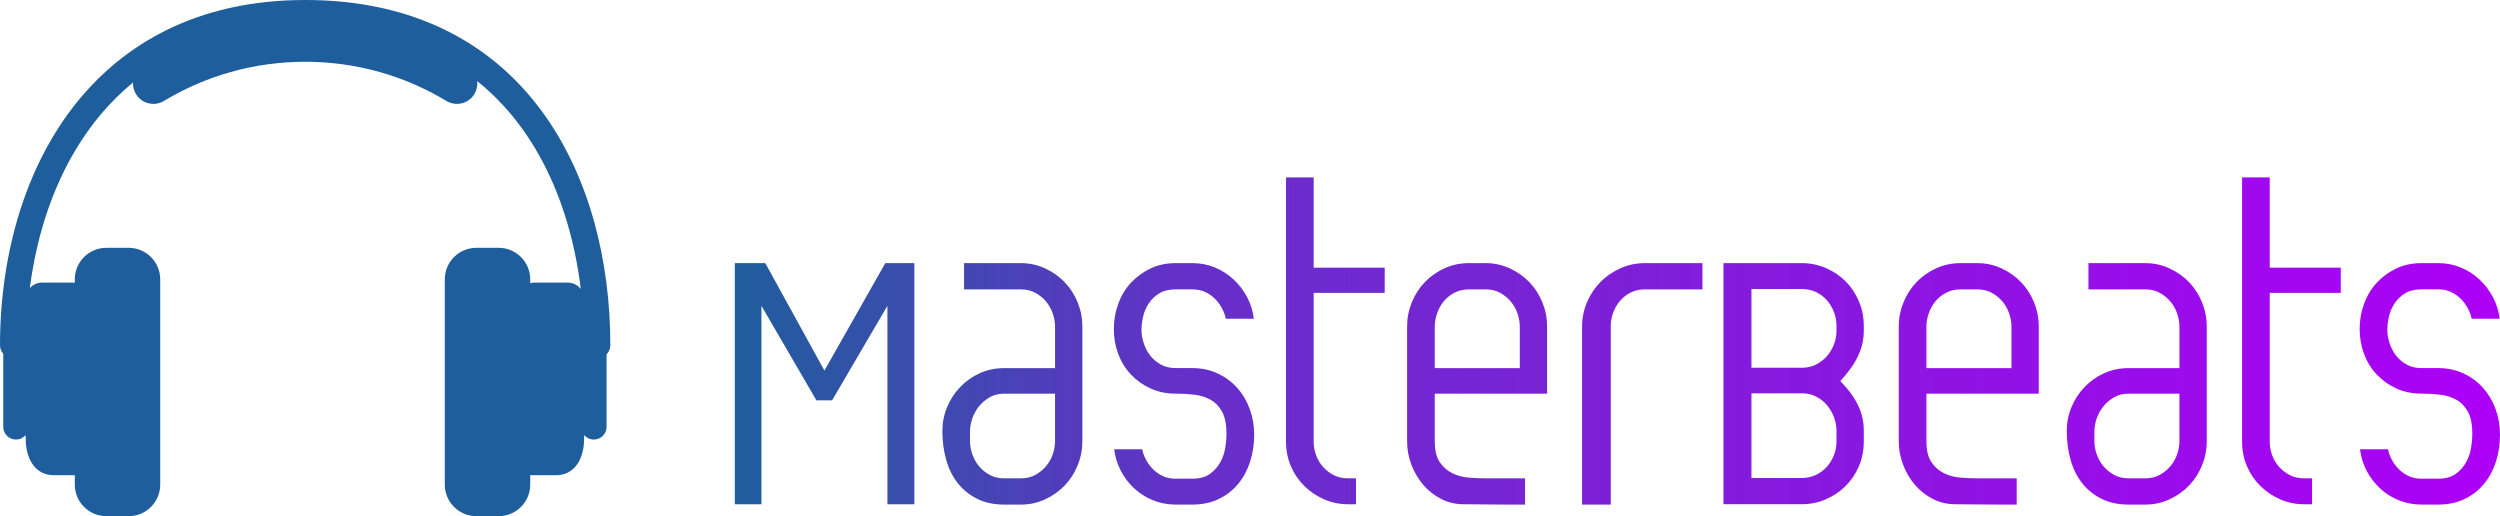 <?xml version="1.0" encoding="UTF-8"?>
<!DOCTYPE svg PUBLIC "-//W3C//DTD SVG 1.1//EN" "http://www.w3.org/Graphics/SVG/1.1/DTD/svg11.dtd">
<!-- Creator: CorelDRAW -->
<svg xmlns="http://www.w3.org/2000/svg" xml:space="preserve" width="90mm" height="18.582mm" version="1.1" style="shape-rendering:geometricPrecision; text-rendering:geometricPrecision; image-rendering:optimizeQuality; fill-rule:evenodd; clip-rule:evenodd"
viewBox="0 0 41211.73 8508.89"
 xmlns:xlink="http://www.w3.org/1999/xlink">
 <defs>
  <style type="text/css">
   <![CDATA[
    .fil0 {fill:url(#id0)}
   ]]>
  </style>
  <linearGradient id="id0" gradientUnits="userSpaceOnUse" x1="12113.55" y1="5621.1" x2="41211.73" y2="5621.1">
   <stop offset="0" style="stop-opacity:1; stop-color:#1F5E9C"/>
   <stop offset="0.259" style="stop-opacity:1; stop-color:#662FC9"/>
   <stop offset="1" style="stop-opacity:1; stop-color:#AD00F7"/>
  </linearGradient>
 </defs>
 <g id="Capa_x0020_1">
  <path class="fil0" d="M14628.79 5041.34l-911.51 1557.57 -259.59 0 -905.7 -1557.57 0 3270.93 -438.45 0 0 -3974.73 501.91 0 974.93 1771.01 1003.78 -1771.01 478.79 0 0 3974.73 -444.17 0 0 -3270.93zm-4567.63 648.31c0,-682.42 -83.57,-1375.74 -266.69,-2034.9 -137.37,-494.31 -330.93,-969.57 -588.14,-1405.5 -192.96,-326.9 -421.87,-631.59 -689.43,-904.6 -401.36,-409.6 -890.36,-747.49 -1470.71,-981.11 -580.4,-233.9 -1251.14,-363.58 -2015.57,-363.49 -890.81,-0.18 -1657.63,182.52 -2302.36,504.02 -483.64,240.86 -897.91,559.29 -1245.05,932.21 -521.05,559.56 -891.5,1240.52 -1131.86,1971.43 -240.36,731.23 -351.26,1513.25 -351.35,2281.94 0,54.4 20.15,104.13 53.39,142.09l0 1204.48c0,115.85 93.92,209.81 209.81,209.81 64.15,0 121.57,-28.85 160.08,-74.23l0 51.74c0,376.03 183.21,609.89 458,609.89l351.49 0 0 155.05c0,287.38 232.98,520.41 520.41,520.41l367.43 0c287.43,0 520.46,-233.03 520.46,-520.41l0 -3382.84c0,-287.43 -233.03,-520.46 -520.46,-520.46l-367.43 0c-287.43,0 -520.41,233.03 -520.41,520.46l0 52.98 -539.55 0c-80.32,0 -152.44,35.08 -201.89,90.76 42.77,-331.85 108.89,-659.89 199.69,-977.63 131.97,-462.26 316,-902.54 555.21,-1301.97 252.86,-422.05 566.39,-798.18 946.82,-1109.24 -3.25,64.38 12.09,130.37 47.85,189.71 95.66,158.8 301.94,209.95 460.79,114.25 680.54,-409.97 1475.7,-645.83 2328.92,-645.93 853.08,0.09 1648.33,235.96 2328.78,645.93 158.85,95.7 365.14,44.55 460.84,-114.25 40.3,-66.85 54.58,-142.18 45.7,-214.07 151.25,121.44 291.69,253.04 421.92,393.71 467.75,505.39 803.54,1129.25 1022.23,1811.21 126.2,393.34 213.16,805.78 264.12,1224.22 -49.32,-64.84 -127.25,-106.69 -215.03,-106.69l-547.15 0c-24.82,0 -48.86,3.39 -71.71,9.66l0 -62.64c0,-287.43 -233.03,-520.46 -520.41,-520.46l-367.43 0c-287.43,0 -520.41,233.03 -520.41,520.46l0 3382.84c0,287.38 232.98,520.41 520.41,520.41l367.43 0c287.38,0 520.41,-233.03 520.41,-520.41l0 -155.05 430.8 0c274.84,0 458.05,-233.85 458.05,-609.89l0 -51.65c38.46,45.33 95.89,74.14 160.04,74.14 115.85,0 209.86,-93.96 209.86,-209.81l0 -1195.14c38.37,-38.97 62.09,-92.41 62.09,-151.43zm29858.31 2628.39c-134.58,0 -260.55,-24.04 -377.87,-72.12 -117.27,-48.08 -220.16,-113.42 -308.63,-196.12 -88.42,-82.7 -161.5,-178.86 -219.2,-288.44 -57.7,-109.62 -94.24,-227.9 -109.62,-354.79l461.53 0c11.54,57.65 32.69,115.35 63.47,173.04 30.77,57.7 69.24,109.62 115.35,155.78 46.16,46.16 100.01,83.61 161.55,112.46 61.54,28.85 132.7,43.27 213.43,43.27l271.17 0c123.04,0 221.12,-26.92 294.21,-80.77 73.04,-53.8 129.77,-118.23 170.16,-193.24 40.39,-75.01 67.31,-154.77 80.77,-239.39 13.46,-84.62 20.19,-157.7 20.19,-219.25 0,-157.66 -24.04,-280.74 -72.12,-369.21 -48.08,-88.42 -111.55,-154.77 -190.35,-199.01 -78.85,-44.23 -168.28,-72.12 -268.29,-83.66 -99.96,-11.54 -201.89,-17.31 -305.75,-17.31 -153.81,0 -293.24,-28.85 -418.21,-86.5 -125.01,-57.7 -232.71,-134.62 -323.1,-230.79 -90.35,-96.11 -159.58,-208.62 -207.66,-337.48 -48.08,-128.81 -72.12,-266.32 -72.12,-412.44 0,-142.32 24.04,-279.83 72.12,-412.48 48.08,-132.7 117.32,-248.09 207.66,-346.13 90.39,-98.08 198.09,-176.94 323.1,-236.56 124.96,-59.57 264.4,-89.38 418.21,-89.38l271.17 0c134.58,0 259.59,24.04 374.94,72.12 115.39,48.03 218.28,114.39 308.63,199.01 90.39,84.62 164.43,181.7 222.13,291.32 57.7,109.62 94.24,227.86 109.62,354.79l-461.53 0c-11.54,-57.7 -32.69,-115.39 -63.47,-173.04 -30.77,-57.7 -69.24,-109.62 -115.39,-155.78 -46.11,-46.16 -99.96,-83.66 -161.5,-112.51 -61.54,-28.85 -132.7,-43.27 -213.43,-43.27l-271.17 0c-111.5,0 -202.85,22.12 -274.01,66.35 -71.16,44.23 -128.86,100.01 -173.04,167.32 -44.23,67.31 -75.01,140.35 -92.31,219.2 -17.31,78.85 -25.96,150.97 -25.96,216.32 0,65.39 11.54,135.59 34.62,210.59 23.08,75.01 57.7,143.23 103.85,204.78 46.11,61.54 104.77,112.51 175.93,152.9 71.16,40.39 154.82,60.58 250.93,60.58l271.17 0c153.81,0 294.21,29.81 421.09,89.38 126.93,59.62 234.63,139.43 323.05,239.44 88.47,99.96 156.74,216.32 204.82,349.02 48.08,132.66 72.12,272.09 72.12,418.21 0,157.7 -22.12,305.75 -66.35,444.22 -44.23,138.47 -109.62,260.55 -196.17,366.33 -86.5,105.78 -193.24,189.39 -320.17,250.93 -126.89,61.54 -273.05,92.31 -438.4,92.31l-271.17 0zm-2503.66 -1038.4c0,76.93 13.46,151.93 40.39,224.97 26.92,73.08 65.34,137.51 115.35,193.28 50,55.77 109.62,100.97 178.86,135.54 69.24,34.62 146.12,51.93 230.74,51.93l132.7 0 0 426.91 -132.7 0c-138.43,0 -269.2,-26.92 -392.29,-80.77 -123.04,-53.85 -231.7,-126.89 -325.94,-219.2 -94.19,-92.31 -168.24,-200.98 -222.09,-325.94 -53.85,-125.01 -80.77,-260.55 -80.77,-406.71l0 -4355.48 455.76 0 0 1488.34 1171.05 0 0 415.37 -1171.05 0 0 2451.78zm-2324.89 1038.4c-173.04,0 -324.02,-32.69 -452.83,-98.08 -128.86,-65.39 -235.55,-152.85 -320.17,-262.47 -84.62,-109.62 -147.13,-238.43 -187.51,-386.52 -40.39,-148.04 -60.58,-302.86 -60.58,-464.36 0,-138.47 25.96,-270.21 77.89,-395.17 51.93,-125.01 124.05,-235.59 216.36,-331.71 92.27,-96.16 199.97,-172.13 323.05,-227.9 123.04,-55.73 257.66,-83.61 403.78,-83.61l836.51 0 0 -686.5c0,-69.24 -12.5,-140.39 -37.5,-213.48 -25,-73.08 -61.54,-138.43 -109.62,-196.12 -48.03,-57.7 -106.69,-105.78 -175.93,-144.24 -69.24,-38.46 -150.01,-57.7 -242.28,-57.7l-934.59 0 0 -432.63 934.59 0c142.27,0 275.94,28.85 400.9,86.5 125.01,57.7 232.71,133.66 323.1,227.9 90.35,94.24 161.5,204.78 213.43,331.71 51.93,126.89 77.89,259.59 77.89,398.06l0 1892.17c0,138.47 -25.96,271.13 -77.89,398.06 -51.93,126.93 -123.09,237.47 -213.43,331.71 -90.39,94.24 -198.09,170.16 -323.1,227.86 -124.96,57.7 -258.63,86.54 -400.9,86.54l-271.17 0zm0 -1828.75c-92.27,0 -173.04,20.19 -242.28,60.58 -69.24,40.39 -127.85,90.39 -175.93,150.01 -48.08,59.62 -84.62,125.92 -109.62,199.01 -25,73.08 -37.5,142.32 -37.5,207.71l0 167.27c0,69.24 12.5,140.39 37.5,213.43 25,73.08 61.54,138.47 109.62,196.17 48.08,57.7 106.69,105.78 175.93,144.2 69.24,38.46 150.01,57.7 242.28,57.7l271.17 0c92.27,0 173.04,-19.23 242.28,-57.7 69.24,-38.42 127.89,-86.5 175.93,-144.2 48.08,-57.7 84.62,-123.09 109.62,-196.17 25,-73.04 37.5,-144.2 37.5,-213.43l0 -784.58 -836.51 0zm-3334.35 784.58c0,150.01 27.89,265.36 83.66,346.13 55.73,80.77 124.96,141.36 207.66,181.74 82.7,40.34 173.04,64.38 271.13,72.07 98.08,7.69 189.44,11.54 274.01,11.54l651.88 0 0 432.68 -346.13 0 -669.19 -5.77c-130.73,0 -252.86,-28.85 -366.33,-86.54 -113.42,-57.7 -211.51,-134.58 -294.21,-230.74 -82.65,-96.16 -148.04,-206.7 -196.12,-331.71 -48.08,-125.01 -72.12,-254.78 -72.12,-389.41l0 -1892.17c0,-138.47 25.96,-271.17 77.89,-398.06 51.93,-126.93 123.09,-237.47 213.43,-331.71 90.39,-94.24 198.09,-170.2 323.05,-227.9 125.01,-57.65 260.6,-86.5 406.71,-86.5l271.13 0c142.32,0 275.98,28.85 400.94,86.5 125.01,57.7 232.66,133.66 323.05,227.9 90.39,94.24 161.55,204.78 213.48,331.71 51.88,126.89 77.84,259.59 77.84,398.06l0 1107.59 -1851.78 0 0 784.58zm1401.84 -1892.17c0,-69.24 -12.5,-140.39 -37.5,-213.48 -25,-73.08 -61.54,-138.43 -109.62,-196.12 -48.08,-57.7 -106.74,-105.78 -175.93,-144.24 -69.24,-38.46 -150.01,-57.7 -242.32,-57.7l-271.13 0c-92.31,0 -174.01,19.23 -245.16,57.7 -71.16,38.46 -129.82,86.54 -175.97,144.24 -46.11,57.7 -81.69,123.04 -106.69,196.12 -25,73.08 -37.5,144.24 -37.5,213.48l0 686.5 1401.84 0 0 -686.5zm-4747.77 2930.57l0 -3974.73 1292.22 0c138.47,0 270.21,26.92 395.17,80.73 125.01,53.85 233.62,126.93 325.94,219.25 92.31,92.31 165.4,201.89 219.25,328.82 53.8,126.89 80.73,261.51 80.73,403.83l0 86.5c0,138.47 -30.77,274.06 -92.27,406.71 -61.54,132.7 -159.63,272.09 -294.25,418.25 134.62,138.47 232.71,273.05 294.25,403.83 61.5,130.73 92.27,267.28 92.27,409.6l0 184.58c0,146.16 -26.92,281.71 -80.73,406.71 -53.85,124.96 -126.93,233.62 -219.25,325.94 -92.31,92.31 -200.93,165.35 -325.94,219.2 -124.96,53.85 -256.7,80.77 -395.17,80.77l-1292.22 0zm1863.37 -1211.44c0,-76.93 -14.42,-152.9 -43.27,-227.9 -28.85,-75.01 -68.27,-141.31 -118.28,-199.01 -50,-57.7 -109.62,-103.85 -178.81,-138.47 -69.24,-34.62 -144.24,-51.93 -225.02,-51.93l-836.46 0 0 1396.07 830.69 0c80.77,0 156.74,-16.35 227.9,-49.04 71.11,-32.65 131.69,-76.88 181.7,-132.66 50,-55.77 89.43,-119.24 118.28,-190.4 28.85,-71.11 43.27,-147.08 43.27,-227.86l0 -178.81zm0 -1730.66c0,-80.77 -14.42,-157.7 -43.27,-230.79 -28.85,-73.04 -68.27,-137.46 -118.28,-193.24 -50,-55.77 -109.62,-100.01 -178.81,-132.7 -69.24,-32.69 -146.16,-49.04 -230.79,-49.04l-830.69 0 0 1298.03 830.69 0c84.62,0 161.55,-17.31 230.79,-51.93 69.19,-34.62 128.81,-79.81 178.81,-135.59 50,-55.77 89.43,-120.16 118.28,-193.24 28.85,-73.08 43.27,-148.09 43.27,-225.02l0 -86.5zm-3155.63 -600c-92.31,0 -173.04,18.27 -242.28,54.81 -69.24,36.54 -127.89,83.66 -175.97,141.36 -48.08,57.7 -84.58,122.12 -109.58,193.24 -25,71.16 -37.5,141.36 -37.5,210.59l0 2947.87 -473.06 0 0 -2936.34c0,-138.47 26.92,-271.17 80.77,-398.06 53.85,-126.93 126.93,-237.47 219.2,-331.71 92.31,-94.24 201.94,-170.2 328.82,-227.9 126.93,-57.65 263.48,-86.5 409.6,-86.5l946.13 0 0 432.63 -946.13 0zm-3467.05 2503.7c0,150.01 27.89,265.36 83.66,346.13 55.73,80.77 124.96,141.36 207.66,181.74 82.7,40.34 173.04,64.38 271.13,72.07 98.08,7.69 189.44,11.54 274.01,11.54l651.88 0 0 432.68 -346.13 0 -669.19 -5.77c-130.73,0 -252.86,-28.85 -366.33,-86.54 -113.42,-57.7 -211.51,-134.58 -294.21,-230.74 -82.65,-96.16 -148.04,-206.7 -196.12,-331.71 -48.08,-125.01 -72.12,-254.78 -72.12,-389.41l0 -1892.17c0,-138.47 25.96,-271.17 77.89,-398.06 51.93,-126.93 123.09,-237.47 213.43,-331.71 90.39,-94.24 198.09,-170.2 323.05,-227.9 125.01,-57.65 260.6,-86.5 406.71,-86.5l271.13 0c142.32,0 275.98,28.85 400.94,86.5 125.01,57.7 232.66,133.66 323.05,227.9 90.39,94.24 161.55,204.78 213.48,331.71 51.88,126.89 77.84,259.59 77.84,398.06l0 1107.59 -1851.78 0 0 784.58zm1401.84 -1892.17c0,-69.24 -12.5,-140.39 -37.5,-213.48 -25,-73.08 -61.54,-138.43 -109.62,-196.12 -48.08,-57.7 -106.74,-105.78 -175.93,-144.24 -69.24,-38.46 -150.01,-57.7 -242.32,-57.7l-271.13 0c-92.31,0 -174.01,19.23 -245.16,57.7 -71.16,38.46 -129.82,86.54 -175.97,144.24 -46.11,57.7 -81.69,123.04 -106.69,196.12 -25,73.08 -37.5,144.24 -37.5,213.48l0 686.5 1401.84 0 0 -686.5zm-3397.86 1897.94c0,76.93 13.46,151.93 40.39,224.97 26.92,73.08 65.34,137.51 115.35,193.28 50,55.77 109.62,100.97 178.86,135.54 69.24,34.62 146.12,51.93 230.74,51.93l132.7 0 0 426.91 -132.7 0c-138.43,0 -269.2,-26.92 -392.29,-80.77 -123.04,-53.85 -231.7,-126.89 -325.94,-219.2 -94.19,-92.31 -168.24,-200.98 -222.09,-325.94 -53.85,-125.01 -80.77,-260.55 -80.77,-406.71l0 -4355.48 455.76 0 0 1488.34 1171.05 0 0 415.37 -1171.05 0 0 2451.78zm-2272.96 1038.4c-134.58,0 -260.55,-24.04 -377.87,-72.12 -117.27,-48.08 -220.16,-113.42 -308.63,-196.12 -88.42,-82.7 -161.5,-178.86 -219.2,-288.44 -57.7,-109.62 -94.24,-227.9 -109.62,-354.79l461.53 0c11.54,57.65 32.69,115.35 63.47,173.04 30.77,57.7 69.24,109.62 115.35,155.78 46.16,46.16 100.01,83.61 161.55,112.46 61.54,28.85 132.7,43.27 213.43,43.27l271.17 0c123.04,0 221.12,-26.92 294.21,-80.77 73.04,-53.8 129.77,-118.23 170.16,-193.24 40.39,-75.01 67.31,-154.77 80.77,-239.39 13.46,-84.62 20.19,-157.7 20.19,-219.25 0,-157.66 -24.04,-280.74 -72.12,-369.21 -48.08,-88.42 -111.55,-154.77 -190.35,-199.01 -78.85,-44.23 -168.28,-72.12 -268.29,-83.66 -99.96,-11.54 -201.89,-17.31 -305.75,-17.31 -153.81,0 -293.24,-28.85 -418.21,-86.5 -125.01,-57.7 -232.71,-134.62 -323.1,-230.79 -90.35,-96.11 -159.58,-208.62 -207.66,-337.48 -48.08,-128.81 -72.12,-266.32 -72.12,-412.44 0,-142.32 24.04,-279.83 72.12,-412.48 48.08,-132.7 117.32,-248.09 207.66,-346.13 90.39,-98.08 198.09,-176.94 323.1,-236.56 124.96,-59.57 264.4,-89.38 418.21,-89.38l271.17 0c134.58,0 259.59,24.04 374.94,72.12 115.39,48.03 218.28,114.39 308.63,199.01 90.39,84.62 164.43,181.7 222.13,291.32 57.7,109.62 94.24,227.86 109.62,354.79l-461.53 0c-11.54,-57.7 -32.69,-115.39 -63.47,-173.04 -30.77,-57.7 -69.24,-109.62 -115.39,-155.78 -46.11,-46.16 -99.96,-83.66 -161.5,-112.51 -61.54,-28.85 -132.7,-43.27 -213.43,-43.27l-271.17 0c-111.5,0 -202.85,22.12 -274.01,66.35 -71.16,44.23 -128.86,100.01 -173.04,167.32 -44.23,67.31 -75.01,140.35 -92.31,219.2 -17.31,78.85 -25.96,150.97 -25.96,216.32 0,65.39 11.54,135.59 34.62,210.59 23.08,75.01 57.7,143.23 103.85,204.78 46.11,61.54 104.77,112.51 175.93,152.9 71.16,40.39 154.82,60.58 250.93,60.58l271.17 0c153.81,0 294.21,29.81 421.09,89.38 126.93,59.62 234.63,139.43 323.05,239.44 88.47,99.96 156.74,216.32 204.82,349.02 48.08,132.66 72.12,272.09 72.12,418.21 0,157.7 -22.12,305.75 -66.35,444.22 -44.23,138.47 -109.62,260.55 -196.17,366.33 -86.5,105.78 -193.24,189.39 -320.17,250.93 -126.89,61.54 -273.05,92.31 -438.4,92.31l-271.17 0zm-2826.76 0c-173.04,0 -324.02,-32.69 -452.83,-98.08 -128.86,-65.39 -235.55,-152.85 -320.17,-262.47 -84.62,-109.62 -147.13,-238.43 -187.51,-386.52 -40.39,-148.04 -60.58,-302.86 -60.58,-464.36 0,-138.47 25.96,-270.21 77.89,-395.17 51.93,-125.01 124.05,-235.59 216.36,-331.71 92.27,-96.16 199.97,-172.13 323.05,-227.9 123.04,-55.73 257.66,-83.61 403.78,-83.61l836.51 0 0 -686.5c0,-69.24 -12.5,-140.39 -37.5,-213.48 -25,-73.08 -61.54,-138.43 -109.62,-196.12 -48.03,-57.7 -106.69,-105.78 -175.93,-144.24 -69.24,-38.46 -150.01,-57.7 -242.28,-57.7l-934.59 0 0 -432.63 934.59 0c142.27,0 275.94,28.85 400.9,86.5 125.01,57.7 232.71,133.66 323.1,227.9 90.35,94.24 161.5,204.78 213.43,331.71 51.93,126.89 77.89,259.59 77.89,398.06l0 1892.17c0,138.47 -25.96,271.13 -77.89,398.06 -51.93,126.93 -123.09,237.47 -213.43,331.71 -90.39,94.24 -198.09,170.16 -323.1,227.86 -124.96,57.7 -258.63,86.54 -400.9,86.54l-271.17 0zm0 -1828.75c-92.27,0 -173.04,20.19 -242.28,60.58 -69.24,40.39 -127.85,90.39 -175.93,150.01 -48.08,59.62 -84.62,125.92 -109.62,199.01 -25,73.08 -37.5,142.32 -37.5,207.71l0 167.27c0,69.24 12.5,140.39 37.5,213.43 25,73.08 61.54,138.47 109.62,196.17 48.08,57.7 106.69,105.78 175.93,144.2 69.24,38.46 150.01,57.7 242.28,57.7l271.17 0c92.27,0 173.04,-19.23 242.28,-57.7 69.24,-38.42 127.89,-86.5 175.93,-144.2 48.08,-57.7 84.62,-123.09 109.62,-196.17 25,-73.04 37.5,-144.2 37.5,-213.43l0 -784.58 -836.51 0z"/>
 </g>
</svg>
